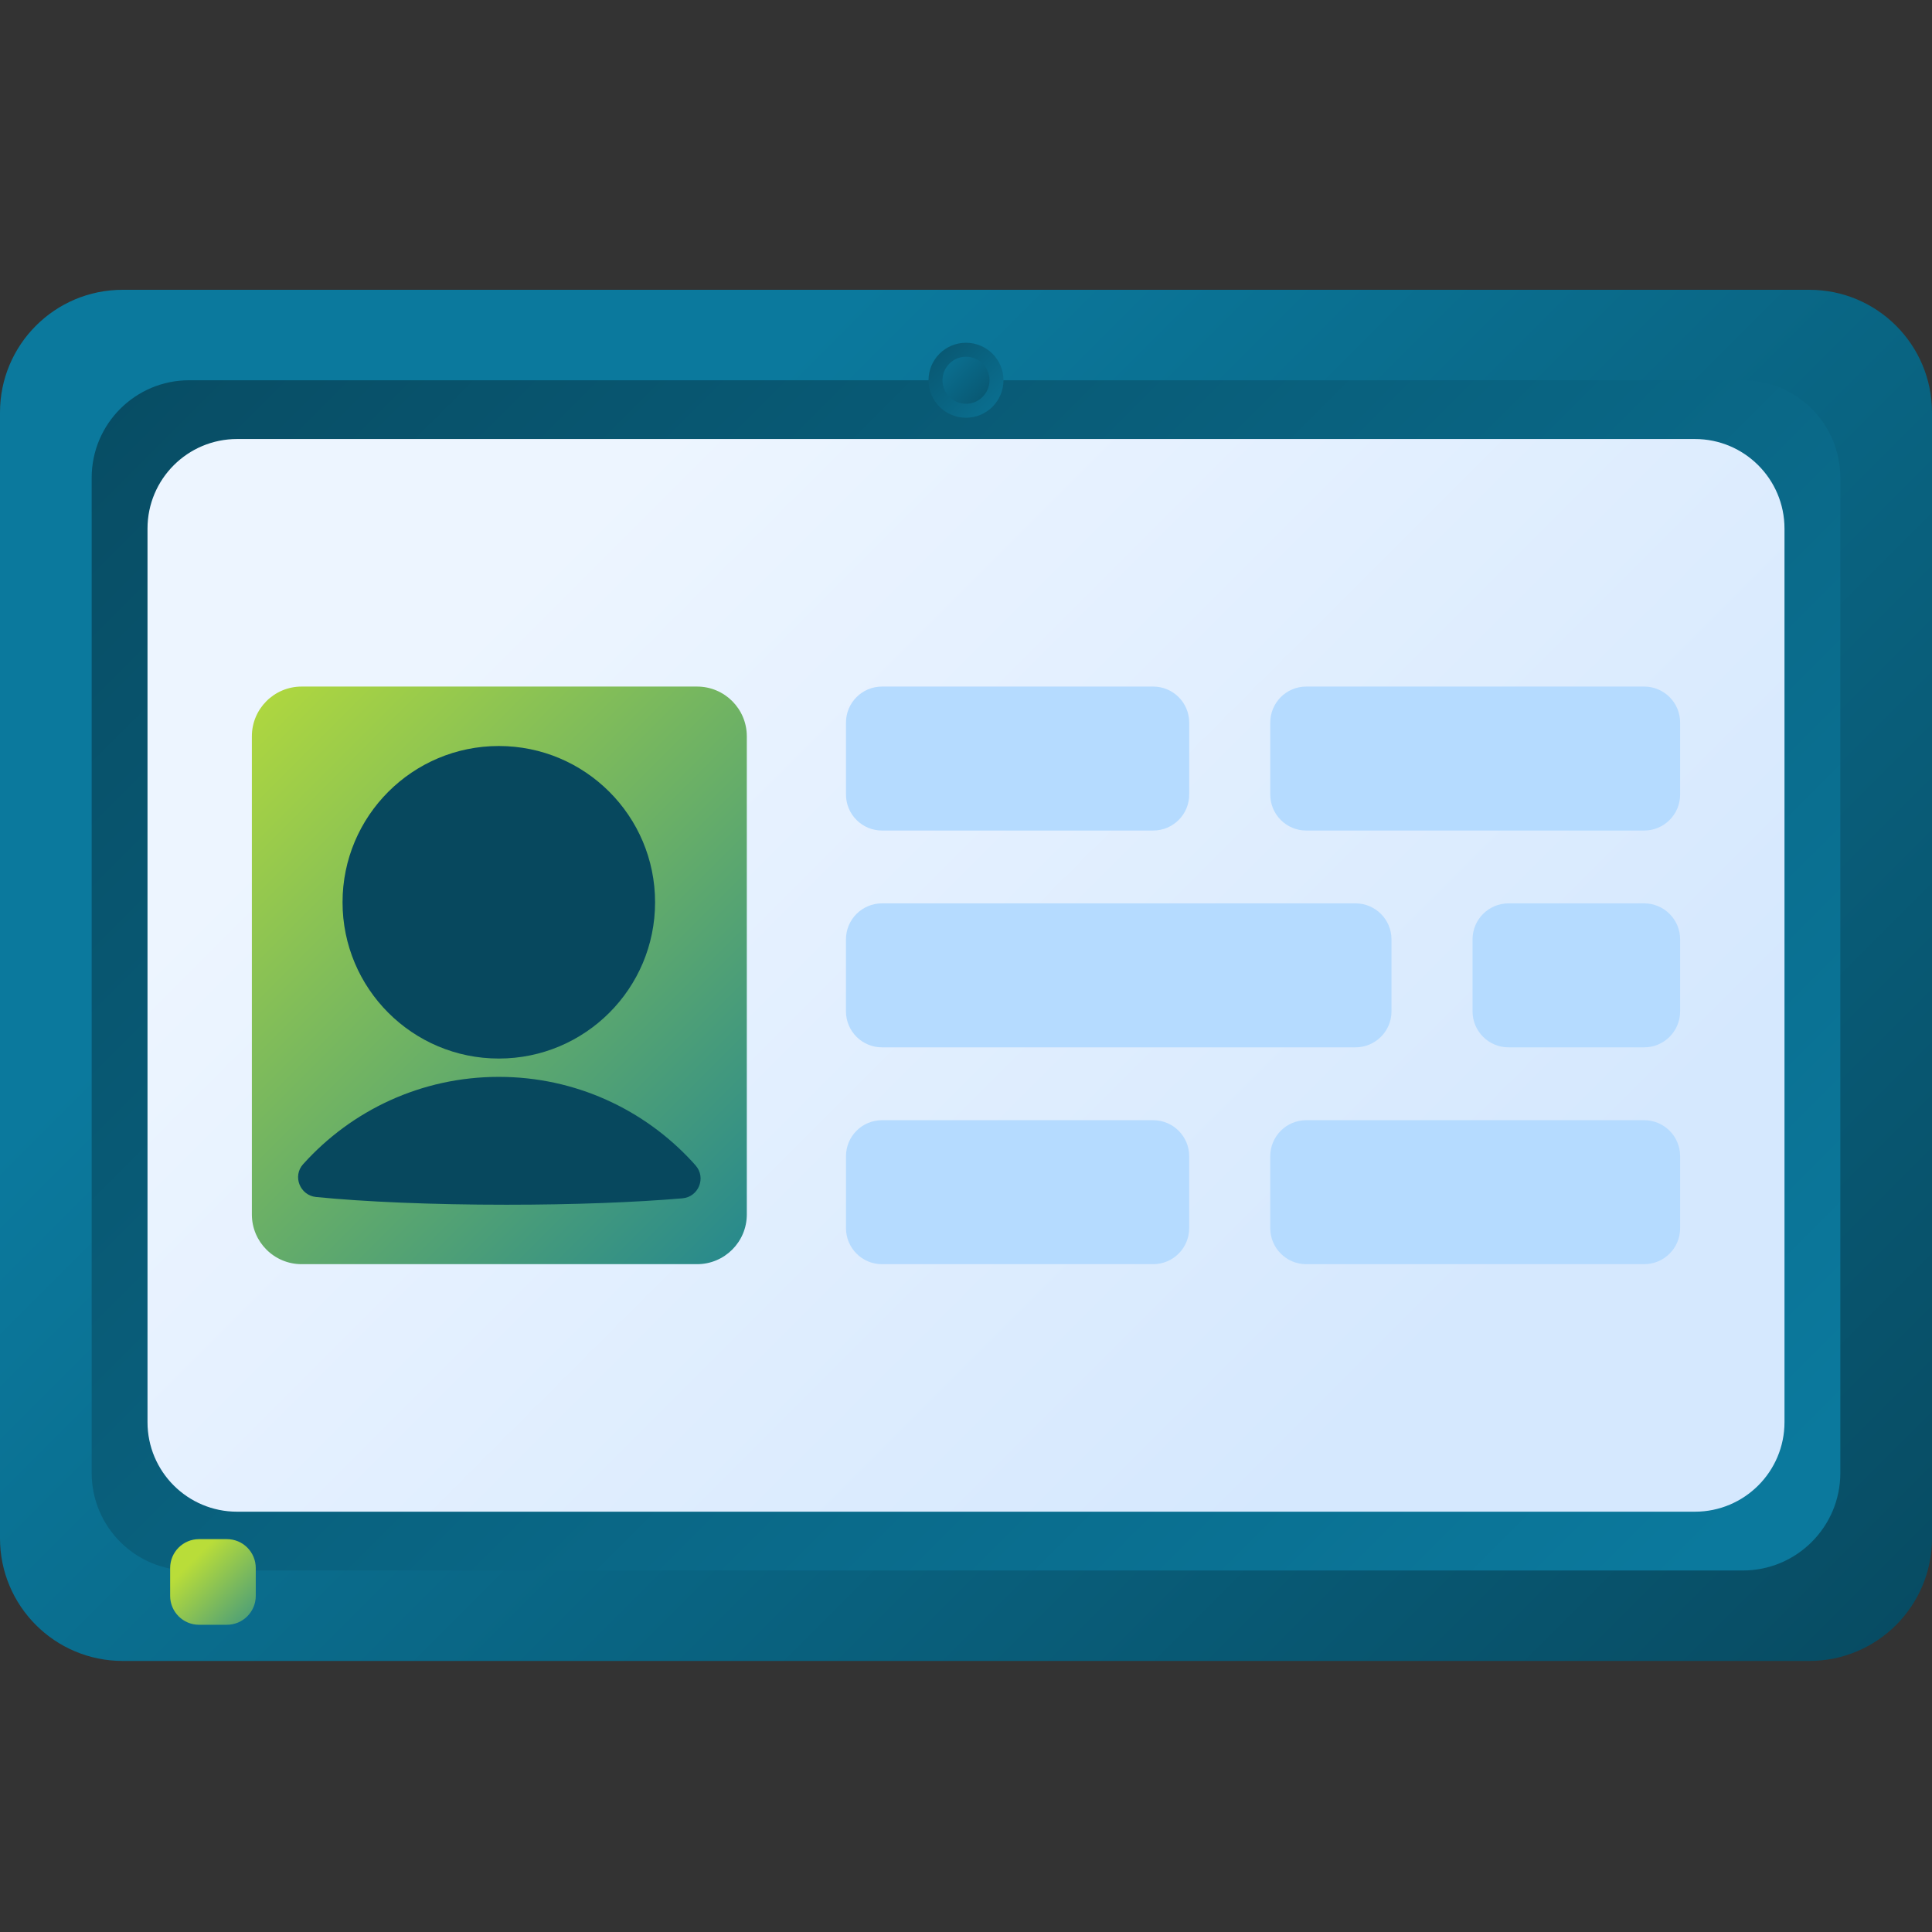 <svg width="60" height="60" viewBox="0 0 60 60" fill="none" xmlns="http://www.w3.org/2000/svg">
<rect x="0" y="0" width="60" height="60" fill="#333333" stroke="none"/>
<path d="M56.191 51.582H3.809C1.705 51.582 0 49.876 0 47.773V12.809C0 10.705 1.705 9 3.809 9H56.191C58.295 9 60 10.705 60 12.809V47.773C60 49.876 58.295 51.582 56.191 51.582Z" fill="url(#paint0_linear)"/>
<path d="M54.125 48.773H5.876C4.203 48.773 2.847 47.417 2.847 45.745V14.837C2.847 13.165 4.203 11.809 5.876 11.809H54.125C55.797 11.809 57.153 13.165 57.153 14.837V45.745C57.153 47.417 55.797 48.773 54.125 48.773Z" fill="url(#paint1_linear)"/>
<path d="M52.637 46.947H7.363C5.827 46.947 4.581 45.702 4.581 44.166V16.416C4.581 14.879 5.827 13.634 7.363 13.634H52.637C54.173 13.634 55.419 14.879 55.419 16.416V44.166C55.419 45.702 54.173 46.947 52.637 46.947Z" fill="url(#paint2_linear)"/>
<path d="M21.649 39.26H9.367C8.513 39.26 7.822 38.568 7.822 37.715V22.867C7.822 22.014 8.513 21.322 9.367 21.322H21.649C22.502 21.322 23.193 22.014 23.193 22.867V37.715C23.193 38.568 22.502 39.26 21.649 39.26Z" fill="url(#paint3_linear)"/>
<path d="M35.814 25.793H27.391C26.774 25.793 26.273 25.292 26.273 24.675V22.44C26.273 21.823 26.774 21.322 27.391 21.322H35.814C36.431 21.322 36.932 21.823 36.932 22.44V24.675C36.932 25.292 36.431 25.793 35.814 25.793Z" fill="#B5DBFF"/>
<path d="M51.061 25.793H40.566C39.949 25.793 39.449 25.292 39.449 24.675V22.44C39.449 21.823 39.949 21.322 40.566 21.322H51.061C51.678 21.322 52.178 21.823 52.178 22.44V24.675C52.178 25.292 51.678 25.793 51.061 25.793Z" fill="#B5DBFF"/>
<path d="M46.849 32.526H51.061C51.678 32.526 52.178 32.026 52.178 31.409V29.173C52.178 28.556 51.678 28.055 51.061 28.055H46.849C46.232 28.055 45.731 28.556 45.731 29.173V31.409C45.731 32.026 46.232 32.526 46.849 32.526Z" fill="#B5DBFF"/>
<path d="M27.39 32.526H42.096C42.713 32.526 43.214 32.026 43.214 31.409V29.173C43.214 28.556 42.713 28.055 42.096 28.055H27.39C26.773 28.055 26.272 28.556 26.272 29.173V31.409C26.273 32.026 26.773 32.526 27.39 32.526Z" fill="#B5DBFF"/>
<path d="M35.813 39.26H27.39C26.773 39.26 26.273 38.759 26.273 38.142V35.907C26.273 35.289 26.773 34.789 27.39 34.789H35.813C36.431 34.789 36.931 35.289 36.931 35.907V38.142C36.931 38.759 36.431 39.26 35.813 39.26Z" fill="#B5DBFF"/>
<path d="M51.061 39.26H40.566C39.949 39.26 39.449 38.759 39.449 38.142V35.907C39.449 35.289 39.949 34.789 40.566 34.789H51.061C51.678 34.789 52.178 35.289 52.178 35.907V38.142C52.178 38.759 51.678 39.26 51.061 39.26Z" fill="#B5DBFF"/>
<path d="M30 12.973C30.643 12.973 31.164 12.451 31.164 11.809C31.164 11.166 30.643 10.645 30 10.645C29.357 10.645 28.836 11.166 28.836 11.809C28.836 12.451 29.357 12.973 30 12.973Z" fill="url(#paint4_linear)"/>
<path d="M30 12.539C30.403 12.539 30.73 12.212 30.73 11.809C30.73 11.405 30.403 11.079 30 11.079C29.597 11.079 29.27 11.405 29.27 11.809C29.27 12.212 29.597 12.539 30 12.539Z" fill="url(#paint5_linear)"/>
<path d="M7.046 50.459H6.181C5.686 50.459 5.284 50.057 5.284 49.561V48.697C5.284 48.201 5.686 47.799 6.181 47.799H7.046C7.542 47.799 7.943 48.201 7.943 48.697V49.561C7.943 50.057 7.541 50.459 7.046 50.459Z" fill="url(#paint6_linear)"/>
<path d="M15.491 32.874C18.172 32.874 20.344 30.701 20.344 28.021C20.344 25.341 18.172 23.168 15.491 23.168C12.811 23.168 10.638 25.341 10.638 28.021C10.638 30.701 12.811 32.874 15.491 32.874Z" fill="#07485E"/>
<path d="M21.601 36.192C21.938 36.571 21.698 37.171 21.193 37.215C19.746 37.339 17.83 37.414 15.728 37.414C13.402 37.414 11.303 37.322 9.816 37.174C9.317 37.124 9.078 36.528 9.413 36.155C9.416 36.152 9.419 36.15 9.421 36.147C10.915 34.487 13.081 33.443 15.491 33.443C17.874 33.443 20.018 34.463 21.511 36.091C21.541 36.125 21.571 36.158 21.601 36.192Z" fill="#07485E"/>
<defs>
<linearGradient id="paint0_linear" x1="17.691" y1="17.982" x2="57.937" y2="58.228" gradientUnits="userSpaceOnUse">
<stop stop-color="#0B799D"/>
<stop offset="1" stop-color="#07485E"/>
</linearGradient>
<linearGradient id="paint1_linear" x1="50.49" y1="50.781" x2="2.919" y2="3.21" gradientUnits="userSpaceOnUse">
<stop stop-color="#0B799D"/>
<stop offset="1" stop-color="#07485E"/>
</linearGradient>
<linearGradient id="paint2_linear" x1="16.89" y1="17.181" x2="43.13" y2="43.422" gradientUnits="userSpaceOnUse">
<stop stop-color="#EDF5FF"/>
<stop offset="1" stop-color="#D5E8FE"/>
</linearGradient>
<linearGradient id="paint3_linear" x1="6.244" y1="21.027" x2="26.953" y2="41.736" gradientUnits="userSpaceOnUse">
<stop stop-color="#B9DD39"/>
<stop offset="1" stop-color="#0B799D"/>
</linearGradient>
<linearGradient id="paint4_linear" x1="31.746" y1="13.554" x2="27.773" y2="9.582" gradientUnits="userSpaceOnUse">
<stop stop-color="#0B799D"/>
<stop offset="1" stop-color="#07485E"/>
</linearGradient>
<linearGradient id="paint5_linear" x1="28.904" y1="10.713" x2="31.398" y2="13.206" gradientUnits="userSpaceOnUse">
<stop stop-color="#0B799D"/>
<stop offset="1" stop-color="#07485E"/>
</linearGradient>
<linearGradient id="paint6_linear" x1="5.968" y1="48.483" x2="8.848" y2="51.363" gradientUnits="userSpaceOnUse">
<stop stop-color="#B9DD39"/>
<stop offset="1" stop-color="#0B799D"/>
</linearGradient>
</defs>
</svg>
